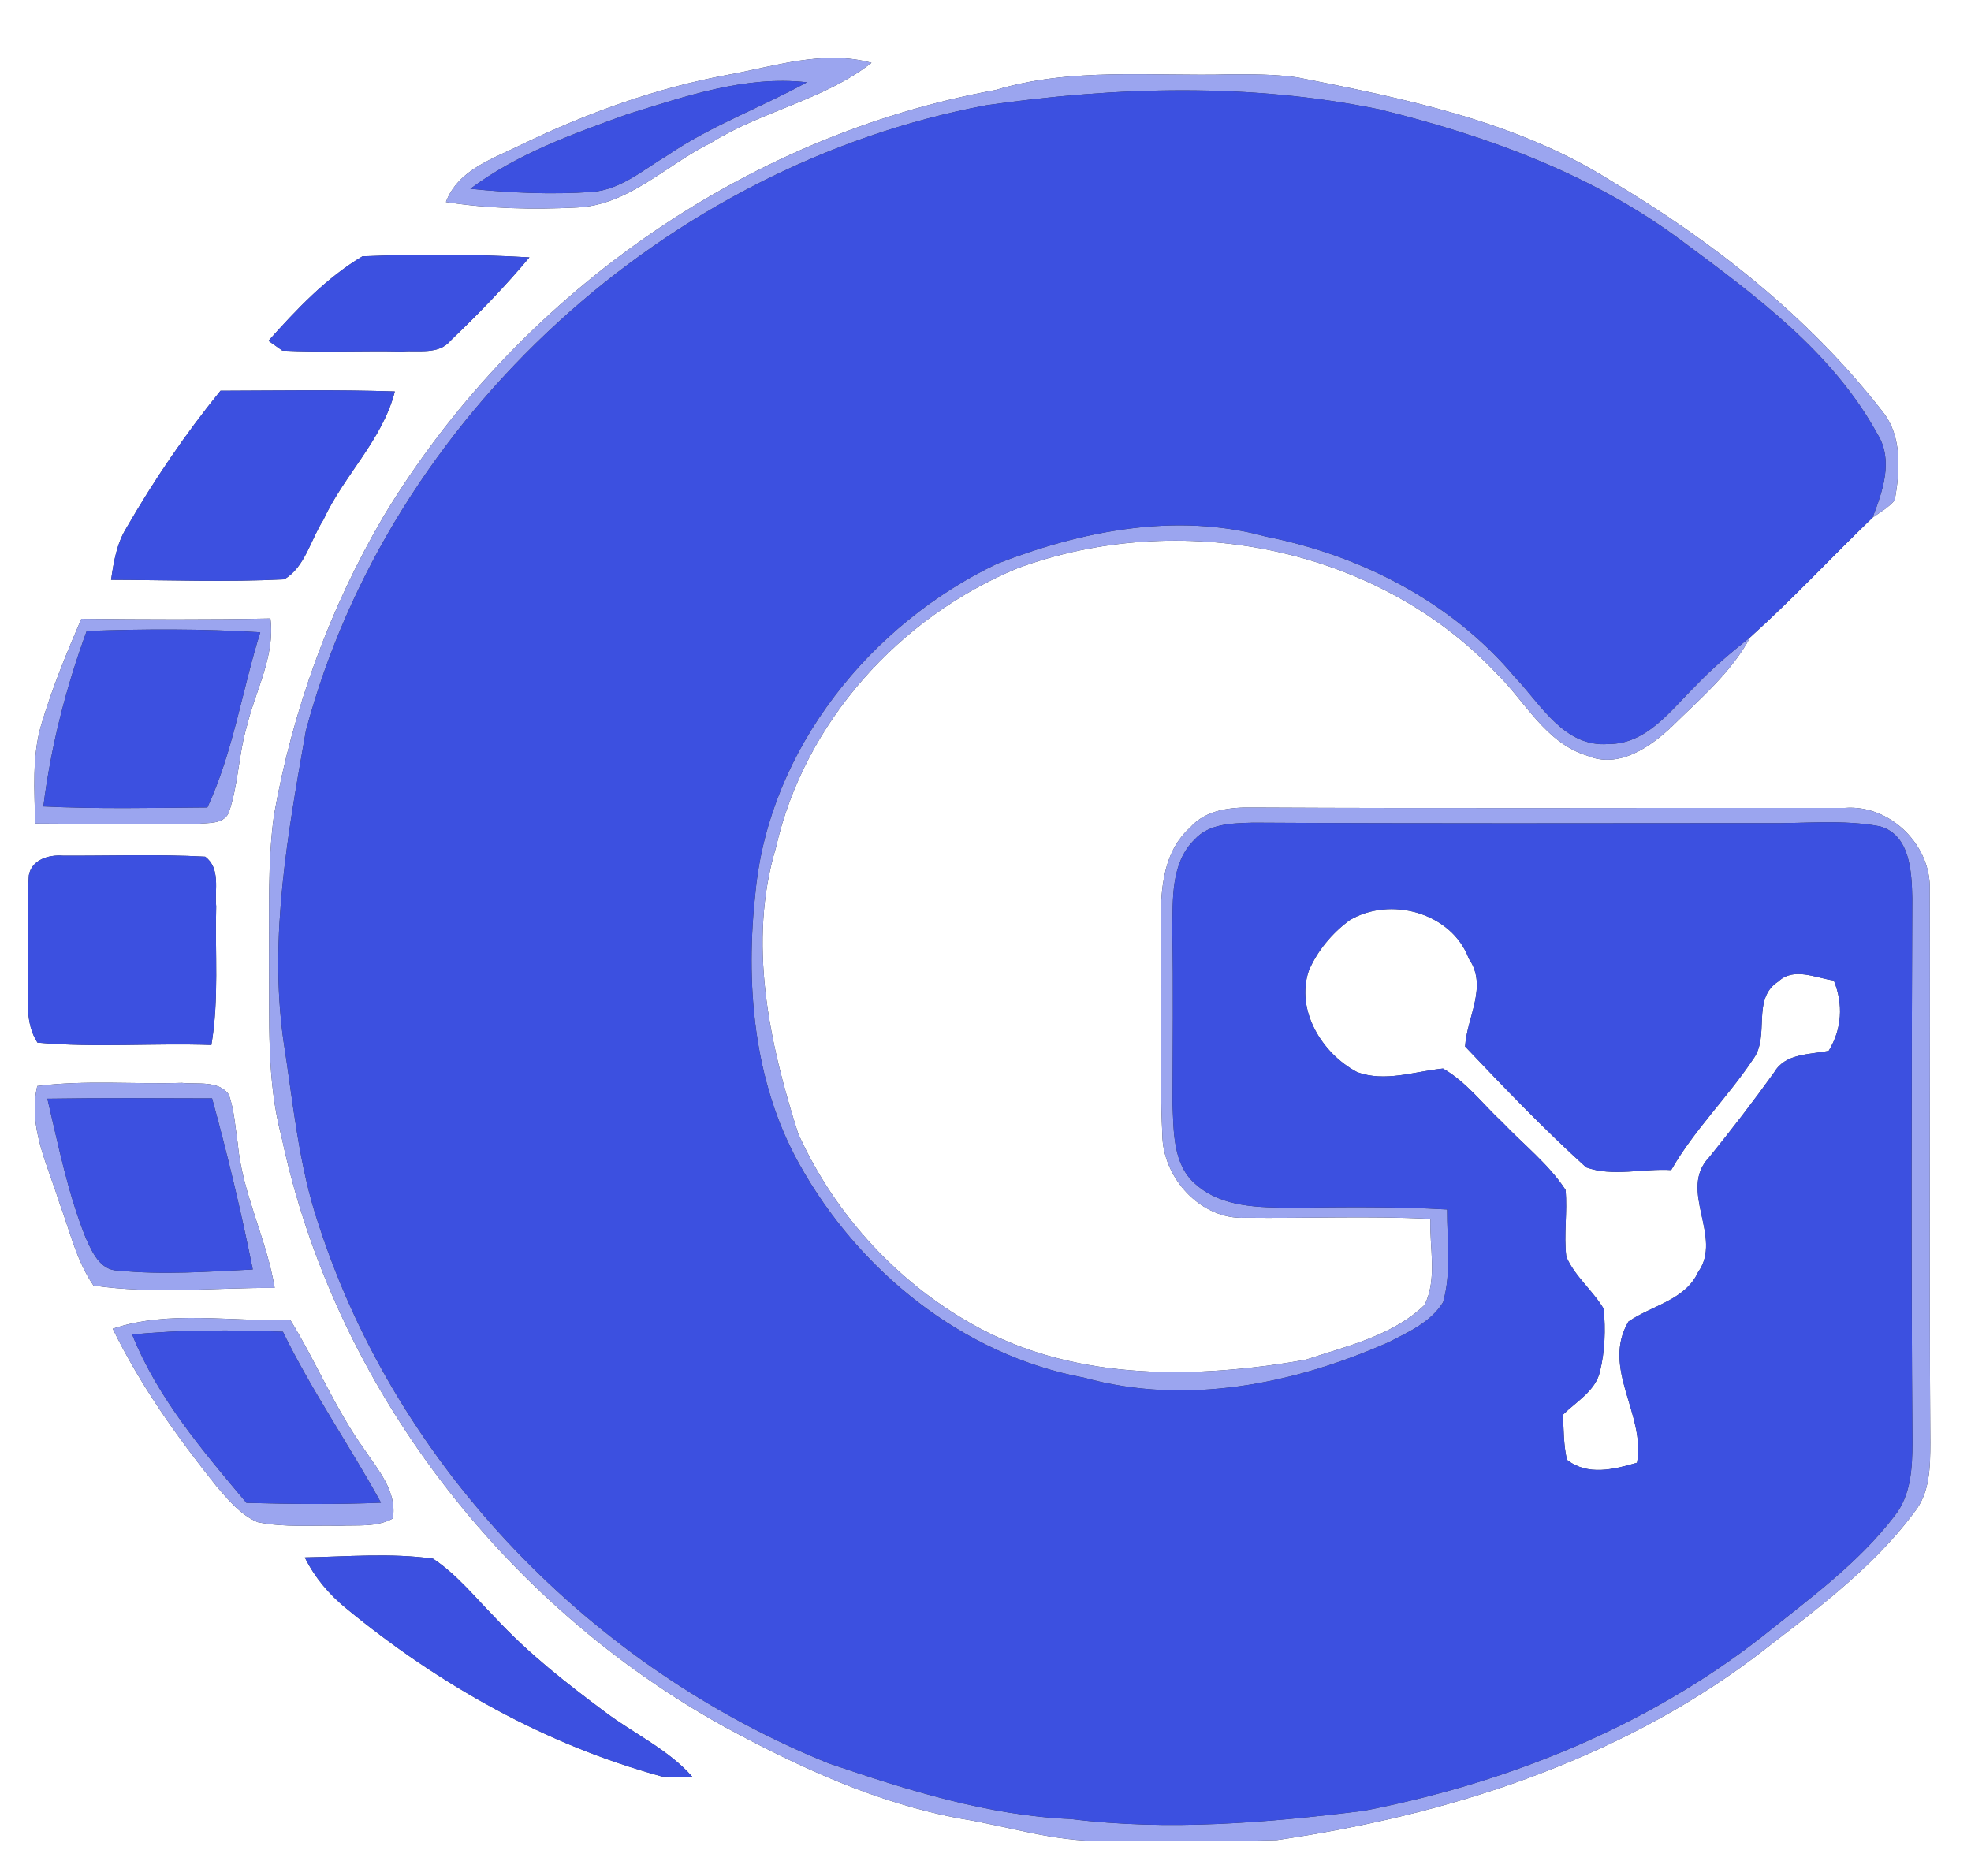 <?xml version="1.0" encoding="UTF-8" ?>
<!DOCTYPE svg PUBLIC "-//W3C//DTD SVG 1.1//EN" "http://www.w3.org/Graphics/SVG/1.1/DTD/svg11.dtd">
<svg width="250pt" height="238pt" viewBox="0 0 250 238" version="1.1" xmlns="http://www.w3.org/2000/svg">
<rect x="0" y="0" width="250" height="238" fill="#333333" stroke="none"/>
<g id="#ffffffff">
<path fill="#ffffff" opacity="1.00" d=" M 0.00 0.00 L 250.00 0.00 L 250.00 238.00 L 0.00 238.00 L 0.00 0.00 M 92.26 9.50 C 83.21 11.18 74.49 14.32 66.22 18.31 C 62.60 20.13 58.13 21.47 56.56 25.63 C 62.01 26.48 67.55 26.60 73.06 26.33 C 79.71 26.09 84.51 20.89 90.18 18.12 C 96.64 14.06 104.48 12.71 110.54 7.97 C 104.40 6.28 98.28 8.43 92.26 9.50 M 126.28 11.42 C 94.19 17.25 65.37 37.72 48.60 65.59 C 41.78 77.25 37.11 90.13 34.75 103.42 C 33.91 109.57 34.18 115.80 34.12 122.00 C 34.21 129.43 33.78 137.00 35.72 144.26 C 42.41 175.81 63.81 203.54 91.93 219.09 C 101.39 224.21 111.31 228.81 121.96 230.74 C 127.95 231.71 133.83 233.69 139.97 233.54 C 147.30 233.44 154.64 233.67 161.96 233.44 C 183.43 230.32 204.87 223.47 222.40 210.35 C 229.65 204.73 237.27 199.29 242.80 191.86 C 244.81 189.37 244.83 186.07 244.84 183.04 C 244.69 159.67 244.84 136.30 244.77 112.94 C 244.98 107.23 239.74 102.04 233.99 102.50 C 208.97 102.47 183.95 102.58 158.93 102.45 C 156.10 102.40 152.96 102.71 150.96 104.98 C 147.03 108.50 147.20 114.16 147.24 118.99 C 147.45 127.29 147.03 135.61 147.43 143.91 C 147.45 149.40 152.29 154.76 157.93 154.49 C 165.76 154.58 173.60 154.24 181.43 154.63 C 181.30 158.22 182.34 162.24 180.69 165.55 C 176.63 169.48 170.78 170.78 165.56 172.52 C 151.89 174.89 136.94 175.23 124.35 168.56 C 114.21 163.17 105.93 154.25 101.23 143.79 C 97.53 132.19 94.82 119.51 98.42 107.52 C 102.03 91.61 114.11 78.28 129.06 72.09 C 149.55 64.56 174.49 69.27 189.70 85.31 C 193.45 88.94 196.01 94.25 201.33 95.87 C 205.31 97.57 209.32 94.78 212.11 92.12 C 215.67 88.61 219.60 85.30 222.01 80.83 C 227.38 76.00 232.31 70.68 237.51 65.67 C 238.48 64.98 239.56 64.38 240.33 63.45 C 240.99 59.74 241.30 55.38 238.80 52.24 C 229.43 40.17 217.23 30.60 204.16 22.83 C 192.22 15.34 178.19 12.52 164.56 9.82 C 161.73 9.40 158.86 9.43 156.00 9.43 C 146.07 9.70 135.95 8.51 126.28 11.42 M 34.05 43.24 C 34.49 43.55 35.37 44.17 35.81 44.48 C 40.88 44.73 45.96 44.48 51.03 44.59 C 53.10 44.42 55.65 45.03 57.15 43.21 C 60.65 39.86 64.04 36.37 67.15 32.65 C 60.11 32.24 53.02 32.23 45.97 32.52 C 41.36 35.27 37.60 39.26 34.05 43.24 M 16.02 67.00 C 14.80 68.98 14.42 71.29 14.09 73.56 C 21.40 73.58 28.73 73.87 36.03 73.50 C 38.67 72.01 39.41 68.44 41.01 65.96 C 43.62 60.28 48.51 55.82 50.08 49.66 C 42.72 49.42 35.34 49.55 27.97 49.57 C 23.52 55.04 19.54 60.90 16.02 67.00 M 10.32 78.50 C 8.42 82.90 6.60 87.35 5.23 91.95 C 4.04 96.01 4.38 100.30 4.46 104.48 C 11.32 104.48 18.18 104.68 25.04 104.53 C 26.41 104.35 28.26 104.62 29.00 103.14 C 30.23 99.62 30.24 95.82 31.28 92.24 C 32.36 87.67 34.91 83.31 34.30 78.47 C 26.31 78.62 18.31 78.59 10.32 78.50 M 3.66 111.05 C 3.34 115.36 3.62 119.68 3.51 124.00 C 3.58 126.78 3.16 129.80 4.75 132.27 C 12.07 132.94 19.46 132.31 26.81 132.57 C 27.80 126.76 27.26 120.84 27.42 114.98 C 27.21 112.85 28.01 110.17 26.02 108.68 C 20.01 108.35 13.97 108.59 7.95 108.55 C 6.20 108.42 4.01 109.05 3.66 111.05 M 4.73 137.78 C 3.50 142.91 6.05 147.80 7.53 152.58 C 8.85 156.12 9.69 159.94 11.86 163.09 C 19.44 164.21 27.20 163.35 34.84 163.39 C 33.81 157.13 30.71 151.38 30.15 145.03 C 29.83 142.96 29.72 140.83 29.02 138.85 C 27.66 137.02 25.04 137.60 23.07 137.38 C 16.96 137.57 10.81 137.00 4.73 137.78 M 14.30 168.57 C 17.81 175.77 22.48 182.32 27.47 188.56 C 28.97 190.30 30.51 192.19 32.69 193.11 C 36.09 193.81 39.60 193.48 43.05 193.57 C 45.31 193.45 47.76 193.79 49.83 192.64 C 50.39 189.19 47.93 186.47 46.16 183.81 C 42.48 178.67 40.10 172.77 36.79 167.40 C 29.31 167.77 21.55 166.13 14.30 168.57 M 38.66 197.58 C 39.91 200.11 41.74 202.28 43.93 204.06 C 55.68 213.73 69.25 221.37 83.97 225.38 C 84.94 225.40 86.88 225.43 87.85 225.45 C 84.77 221.94 80.46 219.99 76.78 217.22 C 71.85 213.55 66.98 209.74 62.79 205.21 C 60.25 202.64 57.96 199.75 54.92 197.74 C 49.54 196.99 44.06 197.48 38.66 197.58 Z" />
<path fill="#ffffff" opacity="1.00" d=" M 171.12 116.78 C 176.28 113.64 184.13 115.75 186.31 121.63 C 188.74 125.14 186.06 129.03 185.83 132.76 C 190.80 138.00 195.83 143.25 201.19 148.10 C 204.53 149.31 208.42 148.22 211.97 148.44 C 214.88 143.35 219.12 139.23 222.36 134.38 C 224.56 131.45 222.09 126.73 225.57 124.51 C 227.53 122.65 230.31 124.08 232.60 124.39 C 233.82 127.38 233.64 130.55 231.95 133.31 C 229.54 133.81 226.45 133.61 225.04 136.04 C 222.40 139.72 219.63 143.30 216.79 146.82 C 212.78 151.00 218.59 156.89 215.39 161.38 C 213.75 164.96 209.50 165.61 206.55 167.66 C 203.07 173.58 208.77 179.44 207.64 185.57 C 204.73 186.42 201.38 187.27 198.75 185.20 C 198.32 183.32 198.33 181.38 198.25 179.47 C 199.95 177.79 202.40 176.45 202.95 173.94 C 203.57 171.37 203.66 168.67 203.41 166.04 C 202.02 163.70 199.76 161.95 198.67 159.44 C 198.32 156.62 198.84 153.77 198.57 150.95 C 196.42 147.67 193.26 145.22 190.57 142.39 C 188.09 140.09 186.00 137.26 183.03 135.56 C 179.44 135.92 175.66 137.33 172.13 136.01 C 167.69 133.66 164.32 128.20 166.00 123.16 C 167.08 120.63 168.93 118.43 171.12 116.78 Z" />
</g>
<g id="#9ba5efff">
<path fill="#9ba5ef" opacity="1.00" d=" M 92.26 9.50 C 98.28 8.43 104.40 6.28 110.54 7.97 C 104.48 12.71 96.64 14.06 90.18 18.12 C 84.51 20.89 79.71 26.09 73.06 26.33 C 67.55 26.60 62.01 26.48 56.56 25.63 C 58.13 21.47 62.60 20.13 66.22 18.31 C 74.49 14.32 83.21 11.18 92.26 9.50 M 79.50 14.52 C 72.62 17.01 65.58 19.52 59.66 23.95 C 64.77 24.47 69.93 24.70 75.07 24.35 C 78.76 24.07 81.65 21.48 84.71 19.67 C 90.22 15.92 96.53 13.64 102.35 10.44 C 94.48 9.56 86.90 12.24 79.50 14.52 Z" />
<path fill="#9ba5ef" opacity="1.00" d=" M 126.28 11.42 C 135.95 8.51 146.07 9.70 156.00 9.43 C 158.86 9.43 161.73 9.40 164.56 9.82 C 178.19 12.52 192.22 15.34 204.16 22.83 C 217.23 30.60 229.43 40.17 238.80 52.24 C 241.30 55.38 240.99 59.74 240.33 63.45 C 239.56 64.38 238.48 64.98 237.51 65.67 C 238.79 62.32 240.22 58.37 238.11 55.03 C 232.45 44.69 222.69 37.51 213.41 30.62 C 202.10 22.14 188.59 17.22 174.98 13.88 C 158.58 10.50 141.63 10.98 125.13 13.35 C 84.62 20.92 49.46 52.78 38.80 92.70 C 36.54 105.60 34.12 118.76 35.93 131.88 C 37.18 139.80 37.86 147.88 40.47 155.50 C 50.51 186.35 75.20 211.63 105.14 223.72 C 115.08 227.09 125.24 230.32 135.81 230.77 C 148.17 232.31 160.65 231.26 172.96 229.73 C 191.17 226.21 208.91 219.08 223.58 207.57 C 229.45 202.86 235.69 198.36 240.30 192.32 C 242.39 189.70 242.56 186.23 242.57 183.02 C 242.40 160.00 242.46 136.98 242.55 113.96 C 242.48 110.66 242.30 105.94 238.46 104.84 C 233.70 103.93 228.81 104.51 224.00 104.43 C 202.30 104.44 180.60 104.50 158.91 104.37 C 156.35 104.46 153.38 104.45 151.52 106.51 C 148.47 109.48 148.78 114.08 148.69 117.99 C 148.84 125.34 148.73 132.69 148.72 140.04 C 148.88 143.57 148.73 147.82 151.73 150.30 C 155.08 153.22 159.79 153.18 163.98 153.22 C 170.50 153.14 177.03 153.06 183.55 153.44 C 183.53 157.35 184.12 161.40 183.04 165.21 C 181.52 167.69 178.74 168.95 176.25 170.23 C 164.21 175.59 150.45 178.37 137.50 174.78 C 122.07 171.91 108.88 161.18 101.35 147.63 C 95.52 137.15 94.52 124.66 95.85 112.93 C 97.68 94.95 110.41 79.18 126.47 71.52 C 137.18 67.35 149.19 64.95 160.51 68.06 C 172.59 70.45 184.13 76.35 192.12 85.87 C 195.45 89.36 198.39 94.82 203.99 94.39 C 208.86 94.42 211.90 90.12 215.04 87.04 C 217.18 84.78 219.57 82.77 222.01 80.83 C 219.60 85.30 215.67 88.61 212.11 92.12 C 209.32 94.78 205.31 97.57 201.33 95.87 C 196.01 94.25 193.45 88.94 189.70 85.31 C 174.49 69.27 149.55 64.56 129.06 72.09 C 114.11 78.28 102.03 91.61 98.42 107.52 C 94.82 119.51 97.53 132.19 101.23 143.79 C 105.93 154.25 114.21 163.17 124.35 168.56 C 136.94 175.23 151.89 174.89 165.56 172.52 C 170.78 170.78 176.63 169.48 180.69 165.55 C 182.34 162.24 181.30 158.22 181.43 154.63 C 173.60 154.24 165.76 154.58 157.93 154.49 C 152.29 154.76 147.45 149.40 147.43 143.91 C 147.03 135.61 147.45 127.29 147.24 118.99 C 147.20 114.16 147.03 108.50 150.96 104.98 C 152.96 102.71 156.10 102.40 158.93 102.45 C 183.95 102.58 208.97 102.47 233.99 102.50 C 239.74 102.04 244.98 107.23 244.77 112.94 C 244.84 136.30 244.69 159.67 244.84 183.04 C 244.83 186.07 244.81 189.37 242.80 191.86 C 237.27 199.29 229.65 204.73 222.40 210.35 C 204.87 223.47 183.43 230.32 161.96 233.44 C 154.64 233.67 147.30 233.44 139.97 233.54 C 133.83 233.69 127.95 231.71 121.96 230.74 C 111.31 228.81 101.39 224.21 91.93 219.09 C 63.81 203.54 42.41 175.81 35.72 144.26 C 33.78 137.00 34.21 129.43 34.12 122.00 C 34.18 115.80 33.91 109.57 34.75 103.42 C 37.11 90.13 41.78 77.25 48.60 65.59 C 65.37 37.72 94.19 17.25 126.28 11.42 Z" />
<path fill="#9ba5ef" opacity="1.00" d=" M 10.32 78.50 C 18.31 78.59 26.31 78.62 34.30 78.47 C 34.91 83.31 32.36 87.67 31.28 92.24 C 30.24 95.82 30.23 99.62 29.00 103.14 C 28.26 104.62 26.41 104.35 25.04 104.53 C 18.18 104.68 11.32 104.48 4.46 104.48 C 4.38 100.30 4.04 96.01 5.23 91.95 C 6.60 87.35 8.42 82.90 10.32 78.50 M 11.00 80.05 C 8.36 87.24 6.46 94.70 5.50 102.31 C 12.43 102.65 19.36 102.49 26.30 102.44 C 29.57 95.39 30.70 87.60 33.01 80.22 C 25.68 79.76 18.34 79.79 11.00 80.05 Z" />
<path fill="#9ba5ef" opacity="1.00" d=" M 4.73 137.78 C 10.81 137.00 16.96 137.57 23.07 137.38 C 25.04 137.60 27.66 137.02 29.02 138.85 C 29.72 140.83 29.83 142.96 30.15 145.03 C 30.71 151.38 33.81 157.13 34.84 163.39 C 27.20 163.35 19.44 164.21 11.86 163.09 C 9.69 159.94 8.85 156.12 7.53 152.58 C 6.05 147.80 3.50 142.91 4.73 137.78 M 6.01 139.39 C 7.42 145.34 8.60 151.38 10.89 157.07 C 11.69 158.85 12.71 161.19 15.01 161.19 C 20.67 161.76 26.38 161.33 32.06 161.05 C 30.60 153.76 28.87 146.52 26.90 139.35 C 19.94 139.33 12.98 139.28 6.01 139.39 Z" />
<path fill="#9ba5ef" opacity="1.00" d=" M 14.30 168.57 C 21.55 166.13 29.31 167.77 36.79 167.40 C 40.10 172.77 42.48 178.67 46.16 183.81 C 47.93 186.47 50.39 189.19 49.83 192.64 C 47.76 193.79 45.31 193.45 43.05 193.57 C 39.60 193.48 36.09 193.81 32.69 193.11 C 30.51 192.19 28.97 190.30 27.47 188.56 C 22.48 182.32 17.81 175.77 14.30 168.57 M 16.77 169.31 C 20.00 177.39 25.73 184.07 31.26 190.66 C 36.95 190.82 42.64 190.88 48.32 190.64 C 44.31 183.33 39.54 176.46 35.88 168.95 C 29.51 168.73 23.12 168.66 16.77 169.31 Z" />
</g>
<g id="#3c50e0ff">
<path fill="#3c50e0" opacity="1.00" d=" M 79.50 14.52 C 86.90 12.24 94.48 9.56 102.35 10.44 C 96.53 13.64 90.22 15.92 84.71 19.67 C 81.65 21.48 78.76 24.07 75.07 24.35 C 69.93 24.70 64.77 24.47 59.66 23.95 C 65.58 19.52 72.62 17.01 79.50 14.52 Z" />
<path fill="#3c50e0" opacity="1.00" d=" M 125.13 13.35 C 141.63 10.98 158.58 10.50 174.98 13.88 C 188.59 17.22 202.10 22.14 213.41 30.62 C 222.69 37.51 232.45 44.69 238.11 55.03 C 240.22 58.37 238.79 62.32 237.51 65.67 C 232.31 70.68 227.38 76.00 222.01 80.83 C 219.57 82.77 217.18 84.78 215.04 87.04 C 211.90 90.12 208.86 94.42 203.99 94.39 C 198.39 94.82 195.45 89.36 192.12 85.87 C 184.13 76.35 172.59 70.45 160.51 68.06 C 149.19 64.95 137.18 67.35 126.47 71.52 C 110.41 79.18 97.68 94.95 95.85 112.93 C 94.52 124.66 95.52 137.15 101.35 147.63 C 108.88 161.18 122.07 171.91 137.50 174.78 C 150.45 178.37 164.21 175.59 176.25 170.23 C 178.74 168.95 181.52 167.69 183.04 165.21 C 184.12 161.40 183.53 157.35 183.55 153.44 C 177.03 153.06 170.50 153.14 163.98 153.22 C 159.79 153.18 155.08 153.22 151.73 150.30 C 148.73 147.82 148.88 143.57 148.72 140.04 C 148.73 132.69 148.84 125.34 148.69 117.99 C 148.78 114.08 148.47 109.48 151.52 106.51 C 153.38 104.45 156.35 104.46 158.91 104.37 C 180.60 104.50 202.30 104.44 224.00 104.43 C 228.81 104.51 233.70 103.93 238.46 104.84 C 242.30 105.94 242.48 110.66 242.55 113.96 C 242.46 136.98 242.40 160.00 242.57 183.02 C 242.56 186.23 242.39 189.70 240.30 192.32 C 235.69 198.36 229.45 202.86 223.58 207.57 C 208.91 219.08 191.17 226.21 172.96 229.73 C 160.65 231.26 148.17 232.31 135.81 230.77 C 125.24 230.32 115.08 227.09 105.14 223.72 C 75.20 211.63 50.51 186.35 40.47 155.50 C 37.86 147.88 37.18 139.80 35.93 131.88 C 34.12 118.76 36.54 105.60 38.80 92.70 C 49.46 52.78 84.62 20.92 125.13 13.35 M 171.12 116.78 C 168.93 118.43 167.08 120.63 166.00 123.16 C 164.32 128.20 167.69 133.66 172.13 136.01 C 175.66 137.33 179.44 135.92 183.03 135.56 C 186.00 137.26 188.09 140.09 190.57 142.39 C 193.26 145.22 196.42 147.67 198.57 150.95 C 198.84 153.77 198.32 156.62 198.67 159.44 C 199.76 161.95 202.02 163.70 203.41 166.04 C 203.66 168.67 203.57 171.37 202.95 173.94 C 202.40 176.45 199.95 177.79 198.25 179.47 C 198.33 181.38 198.32 183.32 198.75 185.20 C 201.38 187.27 204.73 186.42 207.64 185.57 C 208.77 179.44 203.07 173.58 206.55 167.66 C 209.50 165.61 213.75 164.96 215.39 161.38 C 218.59 156.89 212.78 151.00 216.79 146.82 C 219.63 143.30 222.40 139.72 225.04 136.04 C 226.45 133.61 229.54 133.81 231.95 133.31 C 233.64 130.55 233.82 127.38 232.60 124.39 C 230.31 124.08 227.53 122.65 225.57 124.51 C 222.09 126.73 224.56 131.45 222.36 134.38 C 219.12 139.23 214.88 143.35 211.97 148.44 C 208.42 148.22 204.53 149.31 201.19 148.10 C 195.83 143.25 190.80 138.00 185.83 132.76 C 186.06 129.03 188.74 125.14 186.31 121.63 C 184.13 115.75 176.28 113.64 171.12 116.78 Z" />
<path fill="#3c50e0" opacity="1.00" d=" M 34.05 43.24 C 37.60 39.26 41.36 35.27 45.97 32.52 C 53.02 32.23 60.11 32.24 67.15 32.65 C 64.04 36.37 60.65 39.86 57.15 43.21 C 55.65 45.03 53.10 44.42 51.03 44.59 C 45.96 44.48 40.88 44.73 35.81 44.48 C 35.37 44.17 34.49 43.55 34.05 43.24 Z" />
<path fill="#3c50e0" opacity="1.00" d=" M 16.02 67.00 C 19.54 60.90 23.52 55.04 27.97 49.57 C 35.34 49.55 42.72 49.42 50.08 49.66 C 48.51 55.82 43.62 60.28 41.01 65.96 C 39.41 68.44 38.67 72.01 36.03 73.50 C 28.73 73.87 21.40 73.58 14.09 73.56 C 14.42 71.29 14.80 68.98 16.02 67.00 Z" />
<path fill="#3c50e0" opacity="1.00" d=" M 11.00 80.05 C 18.34 79.79 25.68 79.76 33.01 80.22 C 30.70 87.60 29.57 95.39 26.30 102.44 C 19.36 102.49 12.43 102.65 5.50 102.31 C 6.46 94.70 8.36 87.24 11.00 80.05 Z" />
<path fill="#3c50e0" opacity="1.00" d=" M 3.66 111.05 C 4.01 109.05 6.20 108.42 7.95 108.55 C 13.97 108.59 20.01 108.35 26.02 108.68 C 28.01 110.17 27.21 112.85 27.42 114.98 C 27.26 120.84 27.80 126.76 26.81 132.57 C 19.46 132.31 12.07 132.94 4.75 132.27 C 3.16 129.80 3.58 126.78 3.51 124.00 C 3.62 119.68 3.34 115.36 3.66 111.05 Z" />
<path fill="#3c50e0" opacity="1.00" d=" M 6.01 139.39 C 12.98 139.28 19.94 139.33 26.90 139.35 C 28.87 146.52 30.60 153.76 32.06 161.05 C 26.38 161.33 20.67 161.76 15.01 161.19 C 12.71 161.19 11.69 158.85 10.89 157.07 C 8.60 151.38 7.42 145.34 6.01 139.39 Z" />
<path fill="#3c50e0" opacity="1.00" d=" M 16.77 169.31 C 23.12 168.66 29.51 168.73 35.88 168.95 C 39.54 176.46 44.31 183.33 48.32 190.64 C 42.64 190.88 36.95 190.82 31.26 190.66 C 25.73 184.07 20.00 177.39 16.77 169.31 Z" />
<path fill="#3c50e0" opacity="1.00" d=" M 38.66 197.58 C 44.06 197.48 49.54 196.99 54.92 197.74 C 57.96 199.75 60.25 202.64 62.79 205.21 C 66.98 209.74 71.85 213.55 76.78 217.22 C 80.46 219.99 84.77 221.94 87.85 225.45 C 86.88 225.43 84.94 225.40 83.97 225.38 C 69.25 221.37 55.68 213.73 43.93 204.06 C 41.74 202.28 39.91 200.11 38.66 197.58 Z" />
</g>
</svg>

